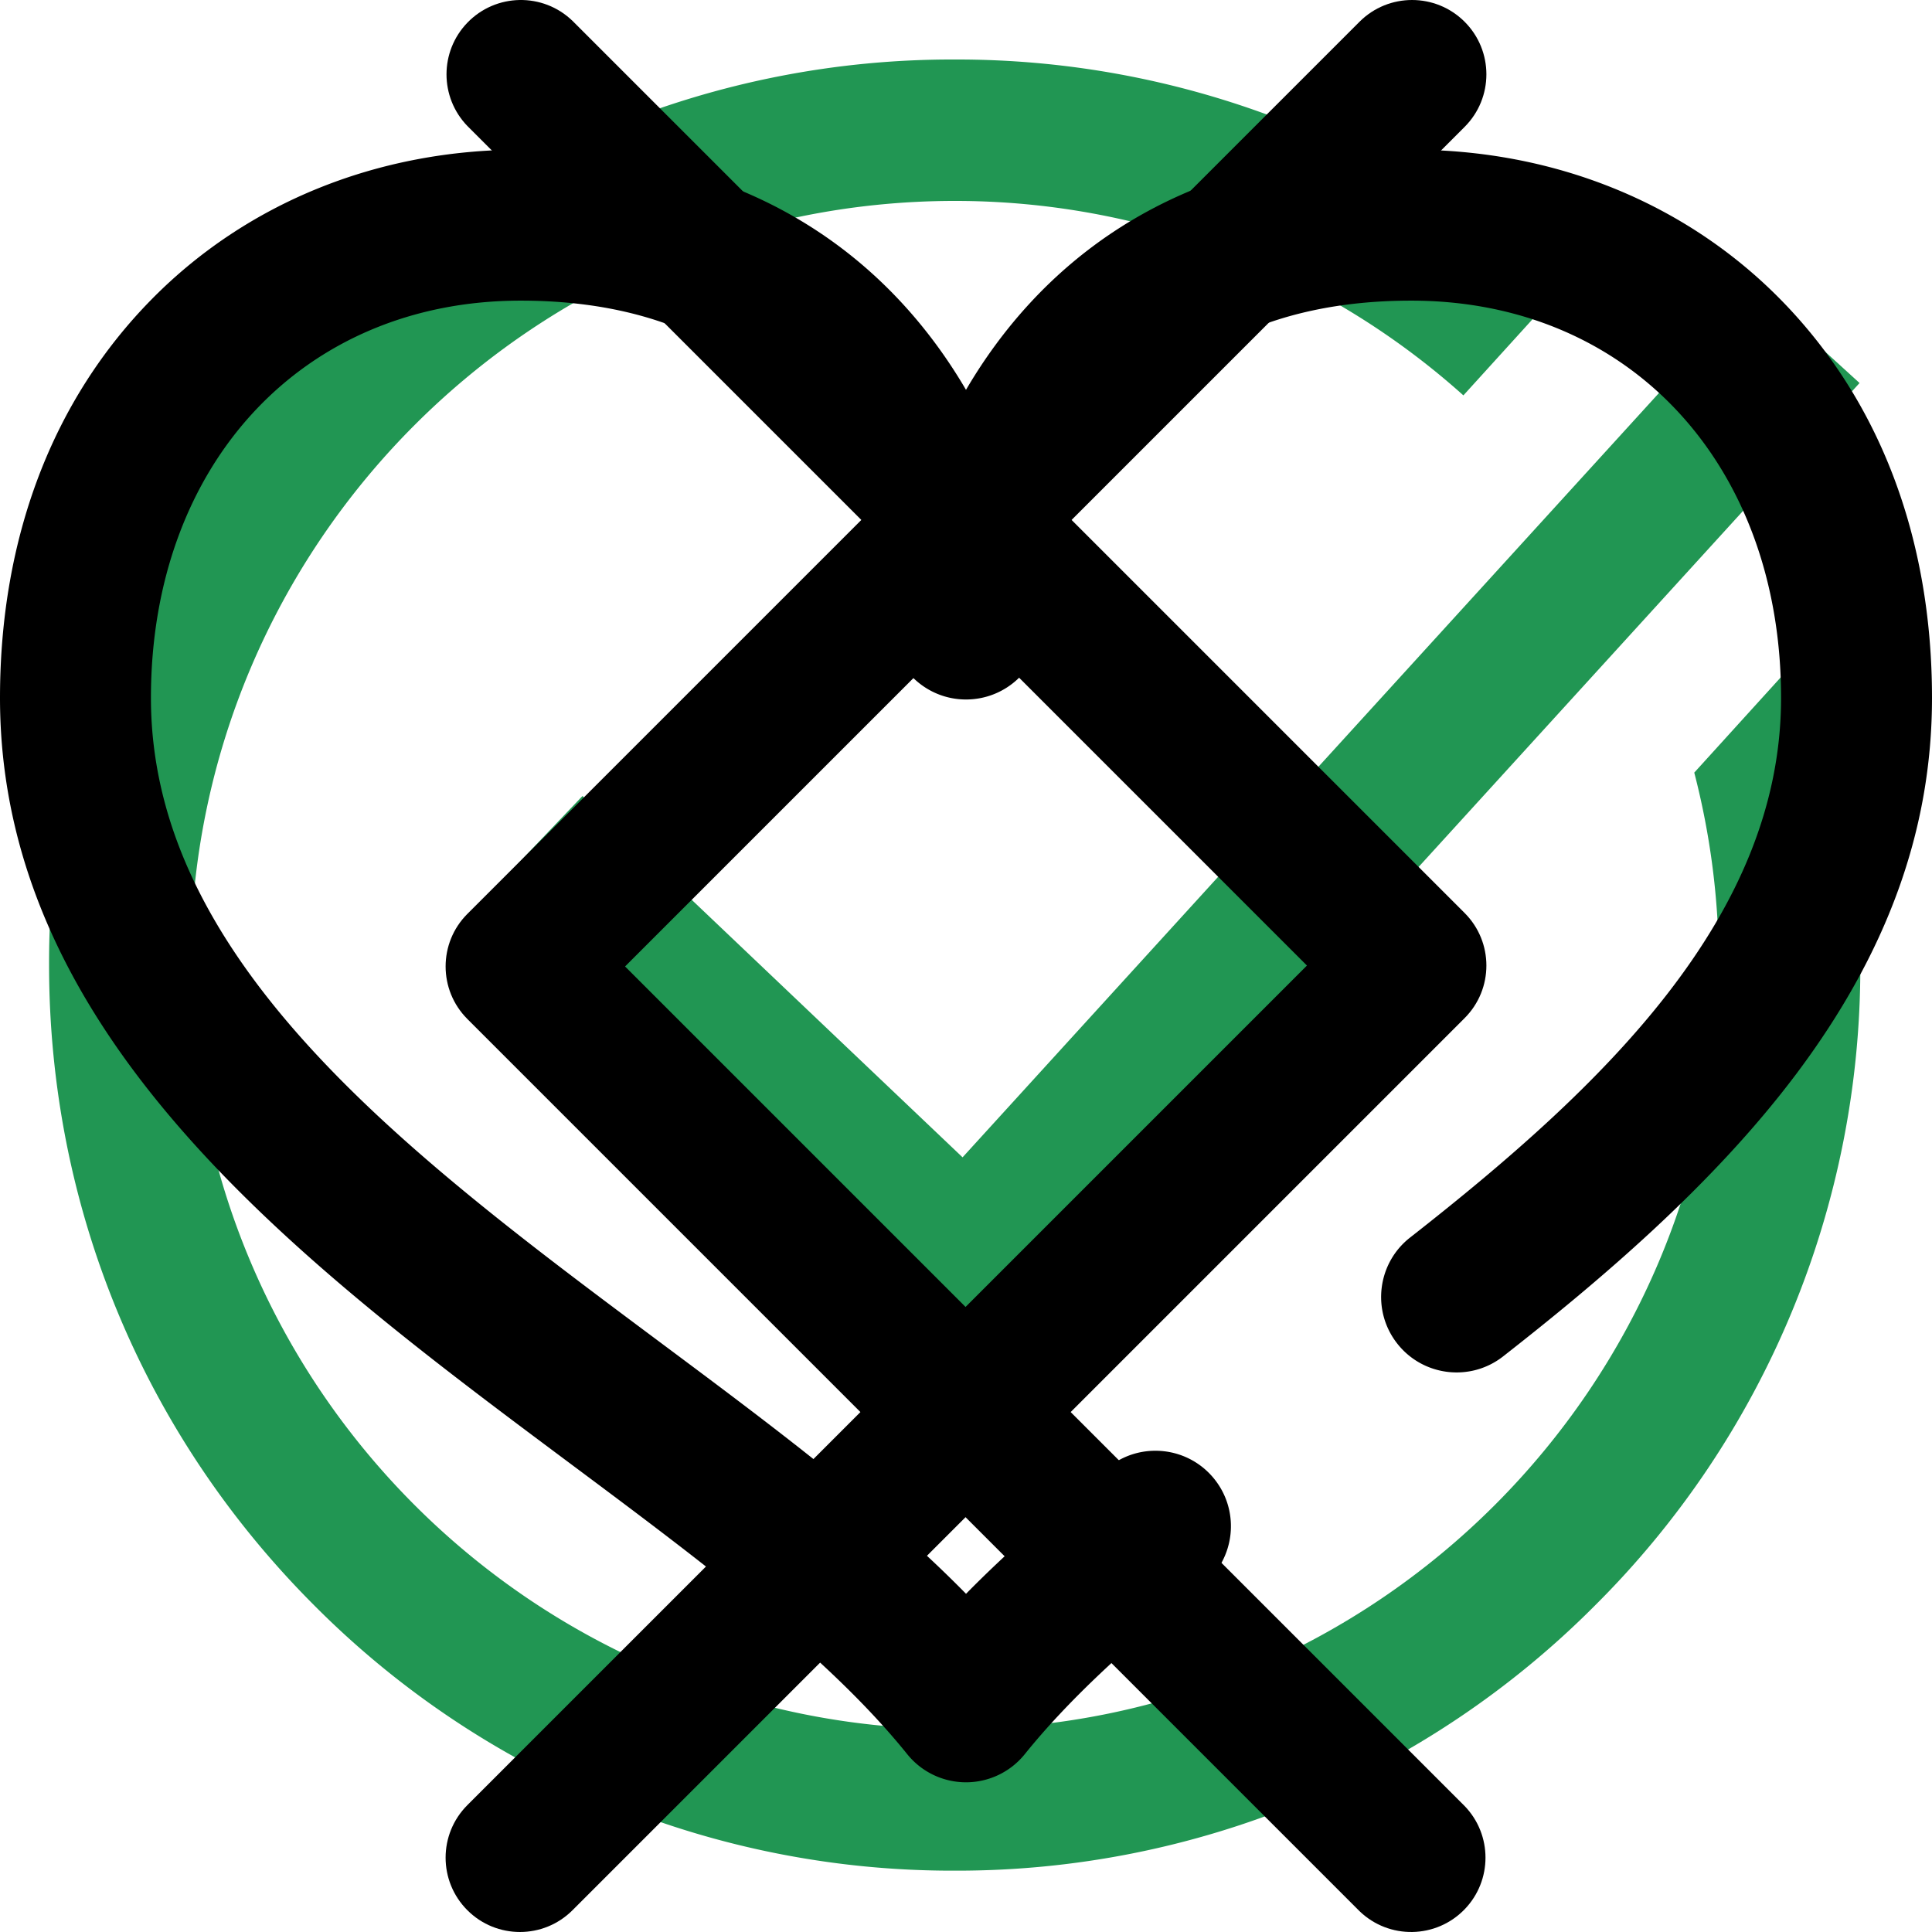 <svg viewBox="0 0 512 512" xmlns="http://www.w3.org/2000/svg" xmlns:xlink="http://www.w3.org/1999/xlink">
    <svg fill="none" viewBox="0 0 20 20" id="check" xmlns="http://www.w3.org/2000/svg">
        <path d="M9.965 11.98l8.202-9.002 1.083.987-9.21 10.108L5.02 9.3l1.01-1.06 3.935 3.741zm8.716-5.24l-1.142 1.258c.165.637.254 1.304.254 1.992 0 4.362-3.549 7.91-7.91 7.91-4.362 0-7.91-3.548-7.91-7.91 0-4.361 3.548-7.91 7.91-7.91a7.88 7.88 0 015.266 2.013l.987-1.087A9.307 9.307 0 009.883.616a9.313 9.313 0 00-6.63 2.745 9.313 9.313 0 00-2.745 6.63c0 2.503.975 4.858 2.745 6.628a9.313 9.313 0 006.63 2.746 9.313 9.313 0 006.629-2.746 9.314 9.314 0 002.746-6.629 9.375 9.375 0 00-.577-3.25z"
              fill="#219653"/>
    </svg>
    <svg viewBox="0 0 512 512" id="like" xmlns="http://www.w3.org/2000/svg">
        <path d="M471.67 79.174C446.515 53.701 411.829 39.672 374 39.672c-66.136 0-100.331 34.03-117.371 62.577-.212.354-.422.709-.629 1.063a118.18 118.18 0 00-.629-1.063C238.331 73.702 204.136 39.672 138 39.672c-37.829 0-72.515 14.029-97.67 39.503C13.946 105.894 0 142.469 0 184.946c0 90.198 80.181 150.001 150.922 202.764 35.249 26.29 68.543 51.123 89.498 77.158 3.796 4.717 9.525 7.46 15.58 7.46s11.784-2.743 15.581-7.458c10.778-13.392 25.76-27.631 47.152-44.812 8.611-6.917 9.985-19.506 3.068-28.118-6.916-8.61-19.505-9.986-28.117-3.069-15.092 12.122-27.436 23.085-37.675 33.503-22.608-23.047-51.223-44.39-81.172-66.727C108.547 306.204 40 255.077 40 184.946c0-61.984 40.299-105.274 98-105.274 37.519 0 65.223 14.115 82.34 41.952 13.59 22.097 15.704 45.098 15.718 45.24.802 10.419 9.488 18.508 19.937 18.508 10.451 0 19.136-8.001 19.938-18.42.021-.23 2.135-23.231 15.725-45.328C308.777 93.787 336.481 79.672 374 79.672c57.701 0 98 43.29 98 105.274 0 58.038-47.252 103.036-98.315 143.017-8.696 6.809-10.227 19.38-3.417 28.077 6.807 8.696 19.379 10.227 28.077 3.417 24.29-19.019 55.077-44.72 77.723-74.901C500.246 252.333 512 219.75 512 184.946c0-42.477-13.946-79.052-40.33-105.772z"/>
    </svg>
    <svg viewBox="0 0 443.52 443.52" id="next" xmlns="http://www.w3.org/2000/svg">
        <path d="M336.226 209.591l-204.8-204.8c-6.78-6.548-17.584-6.36-24.132.42-6.388 6.614-6.388 17.099 0 23.712l192.734 192.734-192.734 192.734c-6.663 6.664-6.663 17.468 0 24.132 6.665 6.663 17.468 6.663 24.132 0l204.8-204.8c6.663-6.665 6.663-17.468 0-24.132z"/>
    </svg>
    <svg viewBox="0 0 443.52 443.52" id="prev" xmlns="http://www.w3.org/2000/svg">
        <path d="M143.492 221.863L336.226 29.129c6.663-6.664 6.663-17.468 0-24.132-6.665-6.662-17.468-6.662-24.132 0l-204.8 204.8c-6.662 6.664-6.662 17.468 0 24.132l204.8 204.8c6.78 6.548 17.584 6.36 24.132-.42 6.387-6.614 6.387-17.099 0-23.712L143.492 221.863z"/>
    </svg>
</svg>

